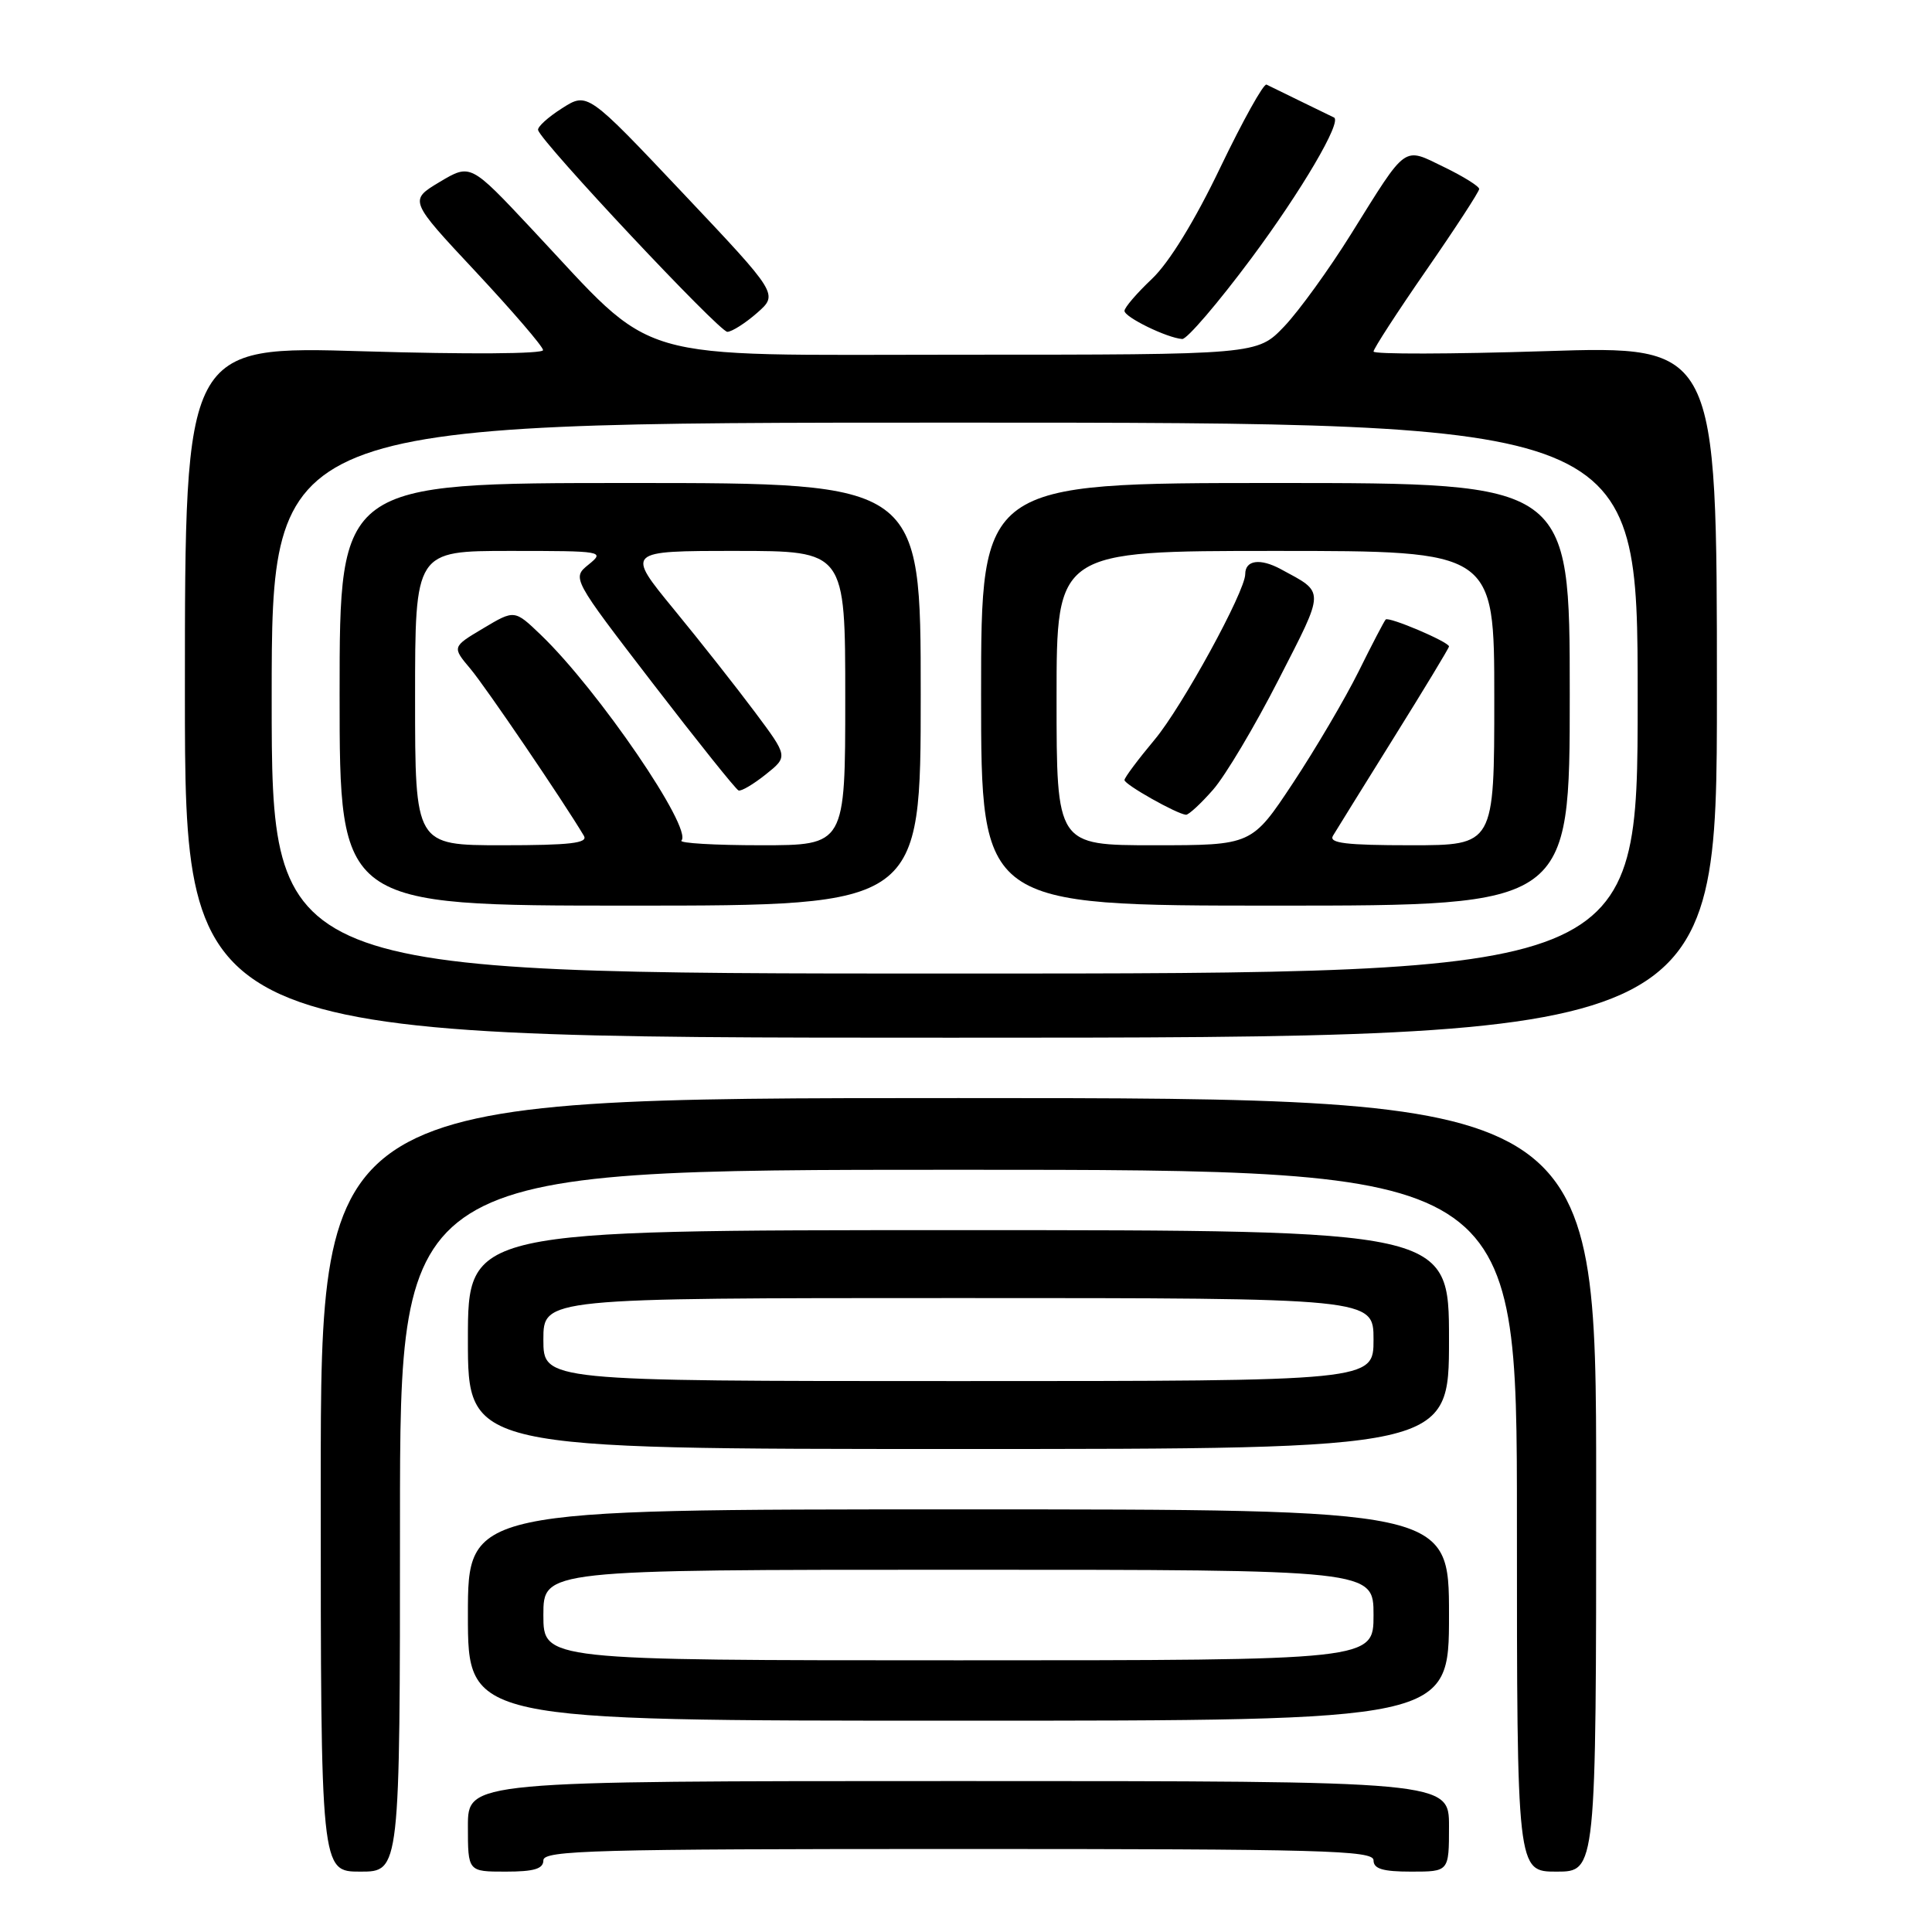 <?xml version="1.0" encoding="UTF-8" standalone="no"?>
<!DOCTYPE svg PUBLIC "-//W3C//DTD SVG 1.1//EN" "http://www.w3.org/Graphics/SVG/1.1/DTD/svg11.dtd" >
<svg xmlns="http://www.w3.org/2000/svg" xmlns:xlink="http://www.w3.org/1999/xlink" version="1.1" viewBox="0 0 256 256">
 <g >
 <path fill="currentColor"
d=" M 53.00 201.50 C 53.00 155.00 53.00 155.00 127.00 155.00 C 201.00 155.00 201.00 155.00 201.00 201.50 C 201.00 248.00 201.00 248.00 206.25 248.00 C 211.50 248.00 211.50 248.00 211.50 196.75 C 211.50 145.50 211.50 145.50 127.00 145.50 C 42.50 145.50 42.50 145.50 42.50 196.75 C 42.50 248.00 42.50 248.00 47.75 248.00 C 53.00 248.00 53.00 248.00 53.00 201.50 Z  M 72.00 246.50 C 72.00 245.18 78.78 245.00 127.00 245.00 C 175.22 245.00 182.00 245.18 182.00 246.50 C 182.00 247.63 183.22 248.00 187.00 248.00 C 192.00 248.00 192.00 248.00 192.00 242.00 C 192.00 236.00 192.00 236.00 127.00 236.00 C 62.00 236.00 62.00 236.00 62.00 242.00 C 62.00 248.00 62.00 248.00 67.00 248.00 C 70.78 248.00 72.00 247.63 72.00 246.50 Z  M 192.00 214.00 C 192.00 200.00 192.00 200.00 127.00 200.00 C 62.00 200.00 62.00 200.00 62.00 214.00 C 62.00 228.00 62.00 228.00 127.00 228.00 C 192.00 228.00 192.00 228.00 192.00 214.00 Z  M 192.00 177.50 C 192.00 163.00 192.00 163.00 127.00 163.00 C 62.00 163.00 62.00 163.00 62.00 177.50 C 62.00 192.00 62.00 192.00 127.00 192.00 C 192.00 192.00 192.00 192.00 192.00 177.50 Z  M 227.50 91.65 C 227.50 45.80 227.50 45.80 204.75 46.53 C 192.24 46.93 182.00 46.95 182.00 46.58 C 182.00 46.21 185.15 41.35 189.00 35.79 C 192.85 30.23 196.00 25.39 196.00 25.04 C 196.00 24.69 193.91 23.38 191.35 22.14 C 185.86 19.47 186.51 19.01 179.03 31.00 C 176.12 35.67 172.13 41.19 170.17 43.25 C 166.59 47.00 166.59 47.00 127.36 47.00 C 82.67 47.00 87.39 48.38 70.42 30.30 C 62.34 21.68 62.34 21.68 58.26 24.11 C 54.19 26.55 54.19 26.55 63.05 36.02 C 67.92 41.24 71.93 45.90 71.96 46.39 C 71.98 46.90 61.92 46.96 48.25 46.55 C 24.50 45.83 24.50 45.83 24.50 91.66 C 24.50 137.50 24.50 137.50 126.00 137.50 C 227.50 137.50 227.50 137.50 227.50 91.65 Z  M 165.79 34.25 C 172.45 25.30 177.86 16.09 176.76 15.57 C 176.17 15.28 168.45 11.53 167.82 11.21 C 167.44 11.03 164.69 15.97 161.70 22.19 C 158.31 29.27 154.92 34.79 152.64 36.95 C 150.64 38.84 149.00 40.75 149.00 41.19 C 149.00 42.03 154.64 44.78 156.65 44.92 C 157.28 44.96 161.39 40.16 165.79 34.25 Z  M 100.32 41.46 C 103.14 38.98 103.14 38.98 90.49 25.59 C 77.84 12.20 77.84 12.20 74.47 14.35 C 72.61 15.53 71.18 16.83 71.30 17.24 C 71.74 18.87 95.33 44.00 96.38 43.97 C 96.99 43.95 98.77 42.82 100.32 41.46 Z  M 72.00 214.00 C 72.00 208.00 72.00 208.00 127.00 208.00 C 182.00 208.00 182.00 208.00 182.00 214.00 C 182.00 220.00 182.00 220.00 127.00 220.00 C 72.00 220.00 72.00 220.00 72.00 214.00 Z  M 72.00 177.50 C 72.00 172.00 72.00 172.00 127.00 172.00 C 182.00 172.00 182.00 172.00 182.00 177.50 C 182.00 183.00 182.00 183.00 127.00 183.00 C 72.00 183.00 72.00 183.00 72.00 177.50 Z  M 36.00 92.50 C 36.00 56.00 36.00 56.00 126.50 56.00 C 217.00 56.00 217.00 56.00 217.00 92.50 C 217.00 129.00 217.00 129.00 126.50 129.00 C 36.00 129.00 36.00 129.00 36.00 92.50 Z  M 122.00 92.00 C 122.00 64.00 122.00 64.00 83.50 64.00 C 45.00 64.00 45.00 64.00 45.00 92.00 C 45.00 120.00 45.00 120.00 83.50 120.00 C 122.00 120.00 122.00 120.00 122.00 92.00 Z  M 208.00 92.00 C 208.00 64.00 208.00 64.00 169.00 64.00 C 130.00 64.00 130.00 64.00 130.00 92.00 C 130.00 120.00 130.00 120.00 169.00 120.00 C 208.00 120.00 208.00 120.00 208.00 92.00 Z  M 55.00 92.50 C 55.00 73.00 55.00 73.00 67.61 73.00 C 79.91 73.00 80.17 73.04 78.00 74.80 C 75.78 76.60 75.78 76.60 86.50 90.55 C 92.40 98.22 97.51 104.61 97.86 104.74 C 98.21 104.88 99.83 103.92 101.46 102.62 C 104.43 100.25 104.43 100.25 100.04 94.37 C 97.63 91.14 92.80 85.01 89.30 80.75 C 82.94 73.00 82.94 73.00 97.47 73.00 C 112.00 73.00 112.00 73.00 112.00 92.50 C 112.00 112.00 112.00 112.00 100.83 112.00 C 94.69 112.00 89.95 111.72 90.29 111.38 C 91.84 109.83 79.27 91.43 71.68 84.14 C 68.18 80.78 68.18 80.78 64.04 83.25 C 59.89 85.72 59.89 85.72 62.34 88.63 C 64.35 91.02 74.59 106.08 77.37 110.75 C 77.95 111.72 75.54 112.00 66.56 112.00 C 55.00 112.00 55.00 112.00 55.00 92.50 Z  M 140.00 92.50 C 140.00 73.00 140.00 73.00 169.00 73.00 C 198.00 73.00 198.00 73.00 198.00 92.50 C 198.00 112.00 198.00 112.00 186.94 112.00 C 178.36 112.00 176.05 111.72 176.62 110.75 C 177.03 110.06 180.66 104.22 184.68 97.76 C 188.71 91.30 192.00 85.86 192.00 85.66 C 192.00 85.06 184.00 81.66 183.61 82.09 C 183.40 82.32 181.78 85.42 180.01 89.00 C 178.23 92.58 174.33 99.21 171.33 103.75 C 165.87 112.00 165.87 112.00 152.94 112.00 C 140.00 112.00 140.00 112.00 140.00 92.50 Z  M 160.73 104.65 C 162.35 102.81 166.27 96.23 169.44 90.02 C 175.62 77.94 175.61 78.61 169.72 75.42 C 166.98 73.94 165.00 74.21 165.00 76.07 C 165.00 78.37 156.63 93.66 153.00 98.00 C 150.80 100.63 149.00 103.04 149.00 103.36 C 149.00 103.96 155.95 107.87 157.15 107.96 C 157.50 107.98 159.12 106.49 160.73 104.65 Z "/>
</g>
</svg>